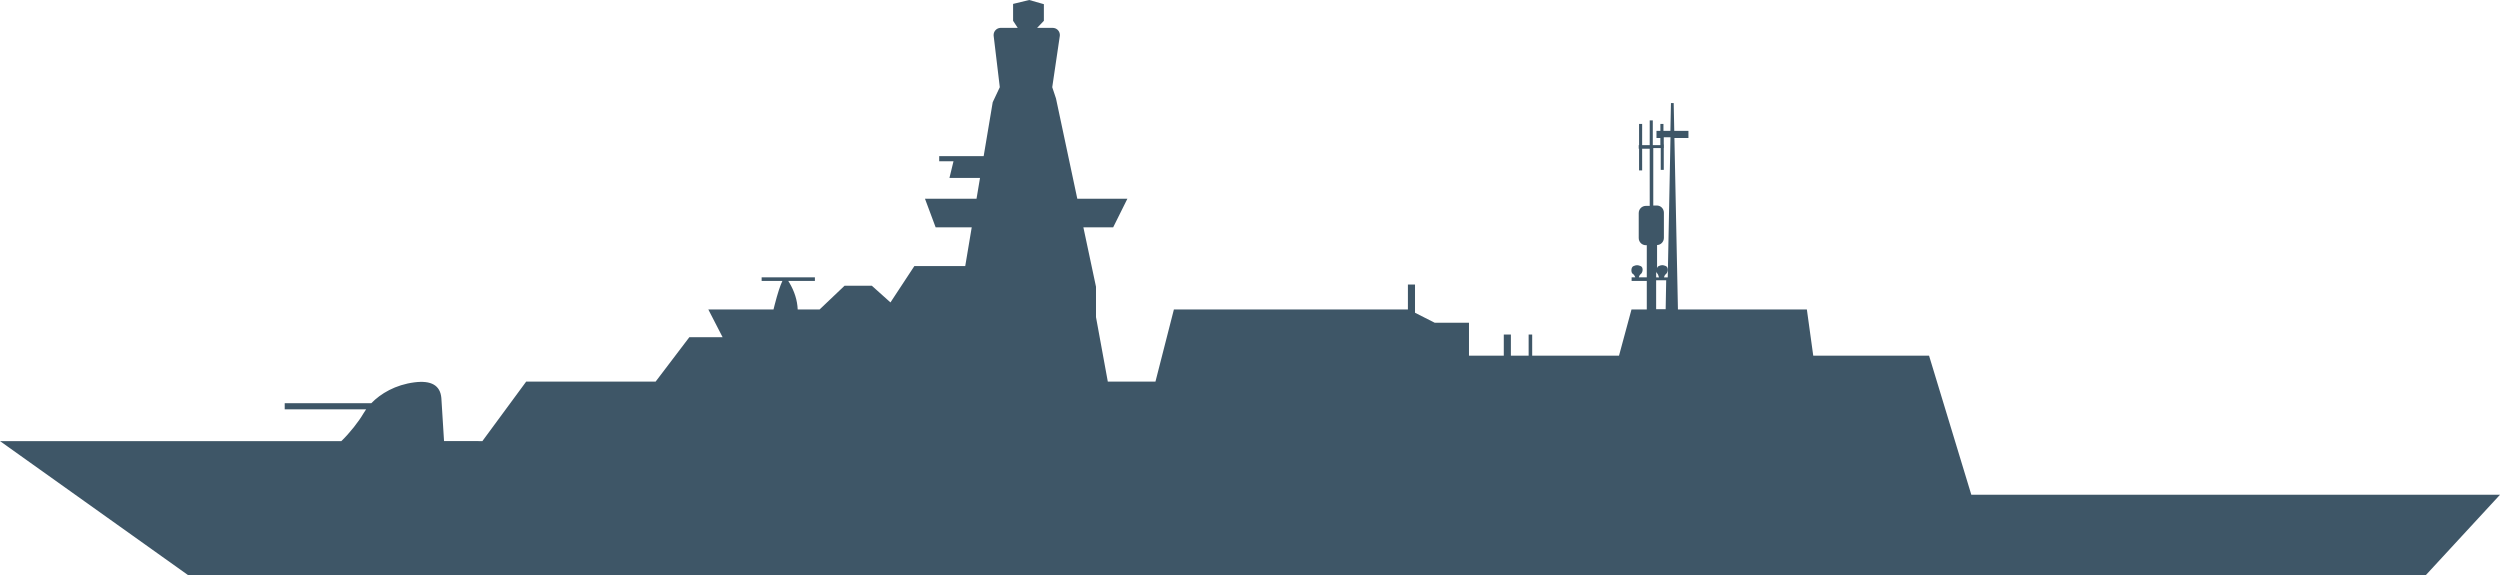 <?xml version="1.0" encoding="UTF-8"?>
<svg width="200px" height="46px" viewBox="0 0 200 46" version="1.1" xmlns="http://www.w3.org/2000/svg" xmlns:xlink="http://www.w3.org/1999/xlink">
    <title>Silhouettes/Type 26 City Class</title>
    <defs>
        <path d="M82.335,0 L83.51,0.334 L83.51,1.665 L82.967,2.231 L84.221,2.231 C84.249,2.231 84.277,2.233 84.305,2.237 C84.601,2.281 84.81,2.548 84.788,2.844 L84.783,2.887 L84.179,6.976 L84.479,7.877 L86.184,15.899 L90.191,15.899 L89.054,18.186 L86.67,18.186 L87.68,22.94 L87.68,25.372 L88.624,30.527 L92.437,30.527 L93.912,24.756 L112.633,24.756 L112.633,22.76 L113.201,22.76 L113.201,25.02 L114.779,25.82 L117.519,25.82 L117.519,28.456 L120.303,28.456 L120.303,26.763 L120.871,26.763 L120.871,28.456 L122.291,28.456 L122.291,26.763 L122.575,26.763 L122.575,28.456 L129.52,28.456 L130.52,24.756 L131.743,24.756 L131.743,22.474 L130.529,22.475 L130.529,22.189 L130.823,22.189 C130.771,22.046 130.701,21.95 130.612,21.899 C130.479,21.822 130.456,21.376 130.685,21.285 C130.914,21.194 131.01,21.19 131.248,21.285 C131.476,21.376 131.435,21.751 131.295,21.893 L131.273,21.912 C131.187,21.98 131.132,22.072 131.109,22.188 L131.743,22.188 L131.743,19.616 L131.666,19.616 C131.352,19.616 131.098,19.36 131.098,19.044 L131.098,17.043 C131.098,16.727 131.352,16.471 131.666,16.471 L131.978,16.471 L131.977,11.897 L131.371,11.897 L131.372,13.633 L131.125,13.633 L131.125,11.897 L131.098,11.897 L131.098,11.611 L131.125,11.611 L131.125,9.916 L131.372,9.916 L131.371,11.611 L131.977,11.611 L131.978,9.631 L132.224,9.631 L132.224,11.611 L132.83,11.611 L132.829,11.039 L132.518,11.039 L132.518,10.467 L132.83,10.467 L132.83,9.916 L133.076,9.916 L133.076,10.467 L133.632,10.467 L133.677,8.247 L133.895,8.247 L133.941,10.467 L135.075,10.467 L135.075,11.039 L133.953,11.039 L134.235,24.756 L144.549,24.756 L145.06,28.456 L154.325,28.456 L157.706,39.581 L200,39.581 L194.075,46 L15.033,46 L0,35.288 L27.309,35.288 C27.981,34.639 28.706,33.716 29.08,33.068 C29.142,32.961 29.212,32.854 29.29,32.746 L22.777,32.746 L22.777,32.258 L29.702,32.258 C30.454,31.483 31.634,30.781 33.161,30.587 C34.5,30.417 35.216,30.83 35.307,31.827 L35.312,31.893 L35.523,35.287 L38.591,35.288 L42.096,30.527 L52.451,30.527 L55.149,26.974 L57.807,26.974 L56.665,24.756 L61.881,24.755 L61.974,24.384 C62.21,23.472 62.416,22.835 62.592,22.475 L60.931,22.475 L60.931,22.189 L65.192,22.189 L65.192,22.475 L63.062,22.475 L63.132,22.589 C63.558,23.3 63.785,24.022 63.816,24.756 L65.569,24.756 L67.567,22.857 L69.745,22.857 L71.237,24.194 L73.149,21.285 L77.219,21.285 L77.738,18.186 L74.851,18.186 L73.998,15.899 L78.122,15.899 L78.401,14.234 L75.956,14.235 L76.28,12.9 L75.136,12.9 L75.136,12.491 L78.693,12.491 L79.417,8.178 L79.984,6.976 L79.493,2.871 C79.491,2.848 79.489,2.825 79.489,2.803 C79.489,2.501 79.721,2.254 80.015,2.232 L80.057,2.231 L81.419,2.231 L81.047,1.665 L81.047,0.313 L82.335,0 Z M133.295,22.422 L132.491,22.422 L132.491,24.734 L133.253,24.734 L133.295,22.422 Z M132.493,21.729 L132.493,22.191 L132.719,22.191 C132.677,22.02 132.621,21.904 132.549,21.843 C132.526,21.823 132.507,21.782 132.493,21.729 Z M133.102,10.98 L133.102,11.555 L133.112,11.555 L133.112,11.843 L133.102,11.843 L133.102,13.588 L132.859,13.588 L132.859,11.843 L132.262,11.843 L132.262,16.442 L132.552,16.442 C132.861,16.442 133.112,16.699 133.112,17.017 L133.112,19.029 C133.112,19.342 132.868,19.597 132.565,19.604 L132.565,21.443 C132.592,21.37 132.637,21.31 132.706,21.282 C132.931,21.191 133.026,21.187 133.261,21.282 C133.485,21.374 133.445,21.751 133.307,21.894 L133.285,21.913 C133.2,21.981 133.146,22.074 133.123,22.191 L133.42,22.191 L133.639,10.98 L133.102,10.98 Z" id="path-1"></path>
    </defs>
    <g id="Silhouettes/Type-26-City-Class" stroke="none" stroke-width="1" fill="none" fill-rule="evenodd">
        <mask id="mask-2" fill="white">
            <use xlink:href="#path-1"></use>
        </mask>
        <use id="Type-26-City-Class" fill="#3E5667" xlink:href="#path-1"></use>
    </g>
</svg>